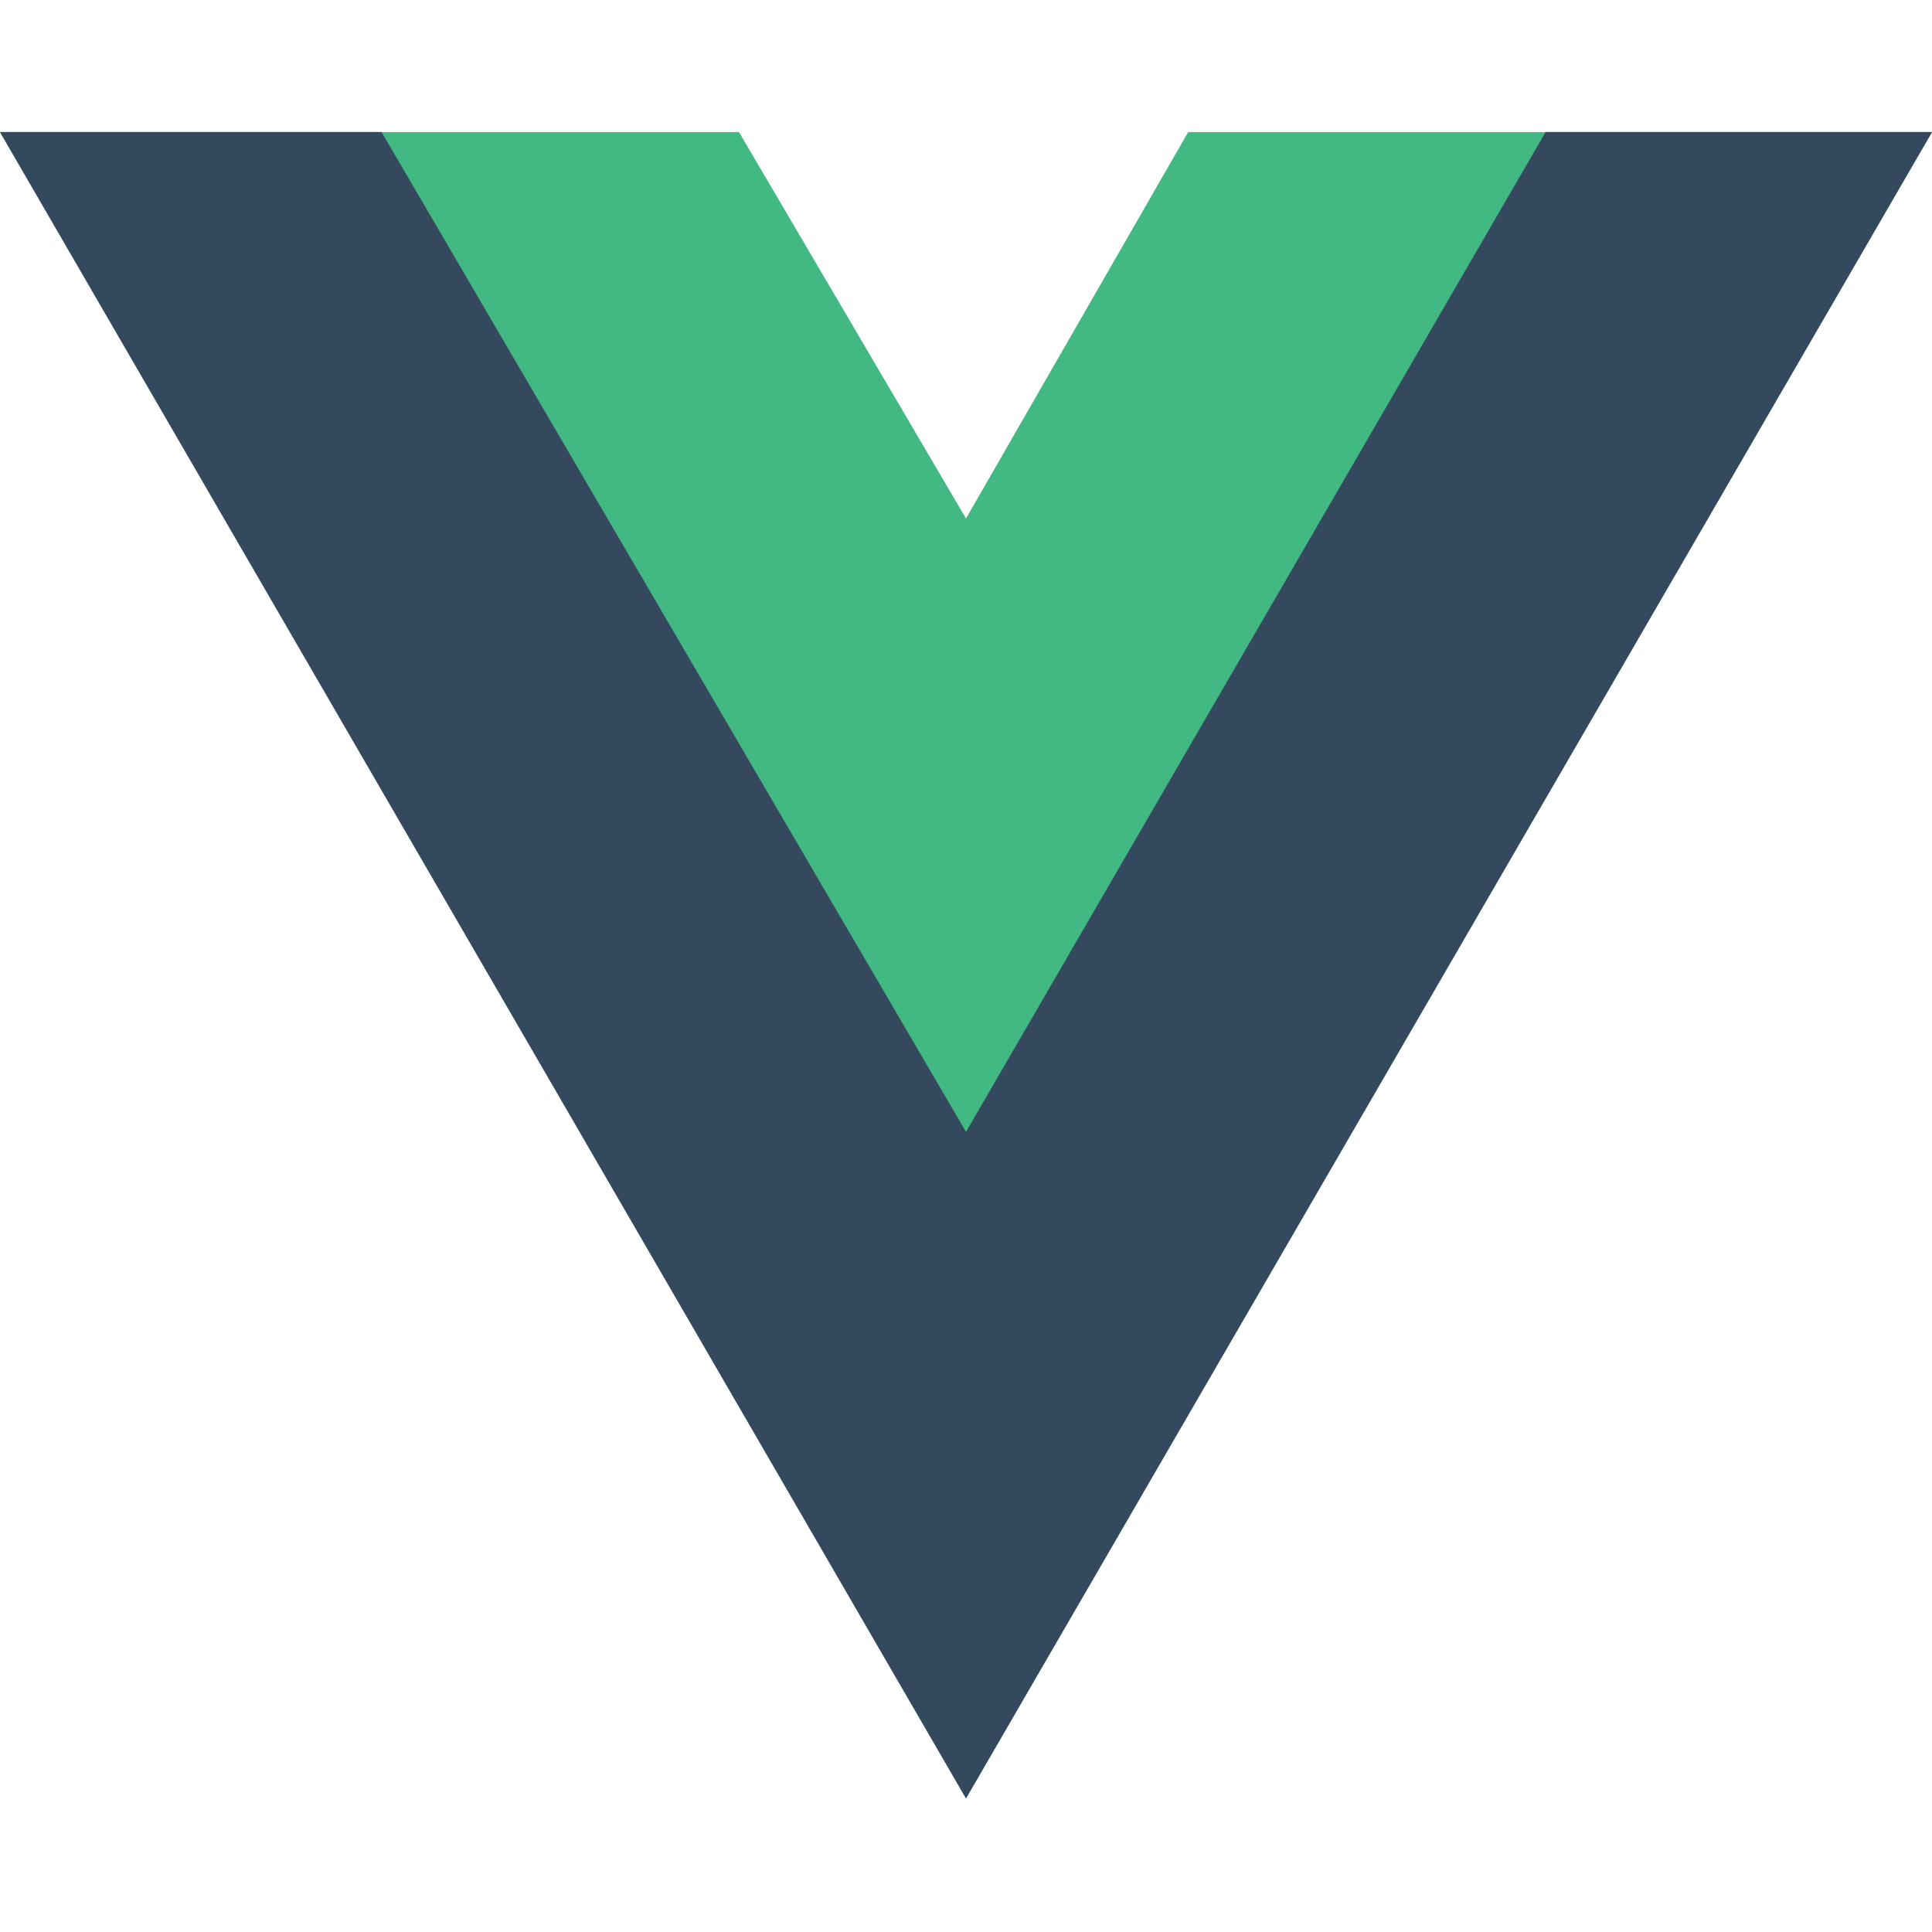 <svg xmlns="http://www.w3.org/2000/svg" xmlns:xlink="http://www.w3.org/1999/xlink" aria-hidden="true" role="img" class="iconify iconify--logos" width="32" height="32" preserveAspectRatio="xMidYMid meet" viewBox="0 0 256 221"><path fill="#42b883" d="M204.8 0H256L128 220.8L0 0h97.92L128 51.2L157.44 0h47.36Z"></path><path fill="#35495e" d="M0 0l128 220.8L256 0h-51.2L128 132.48L50.56 0H0Z"></path></svg>
